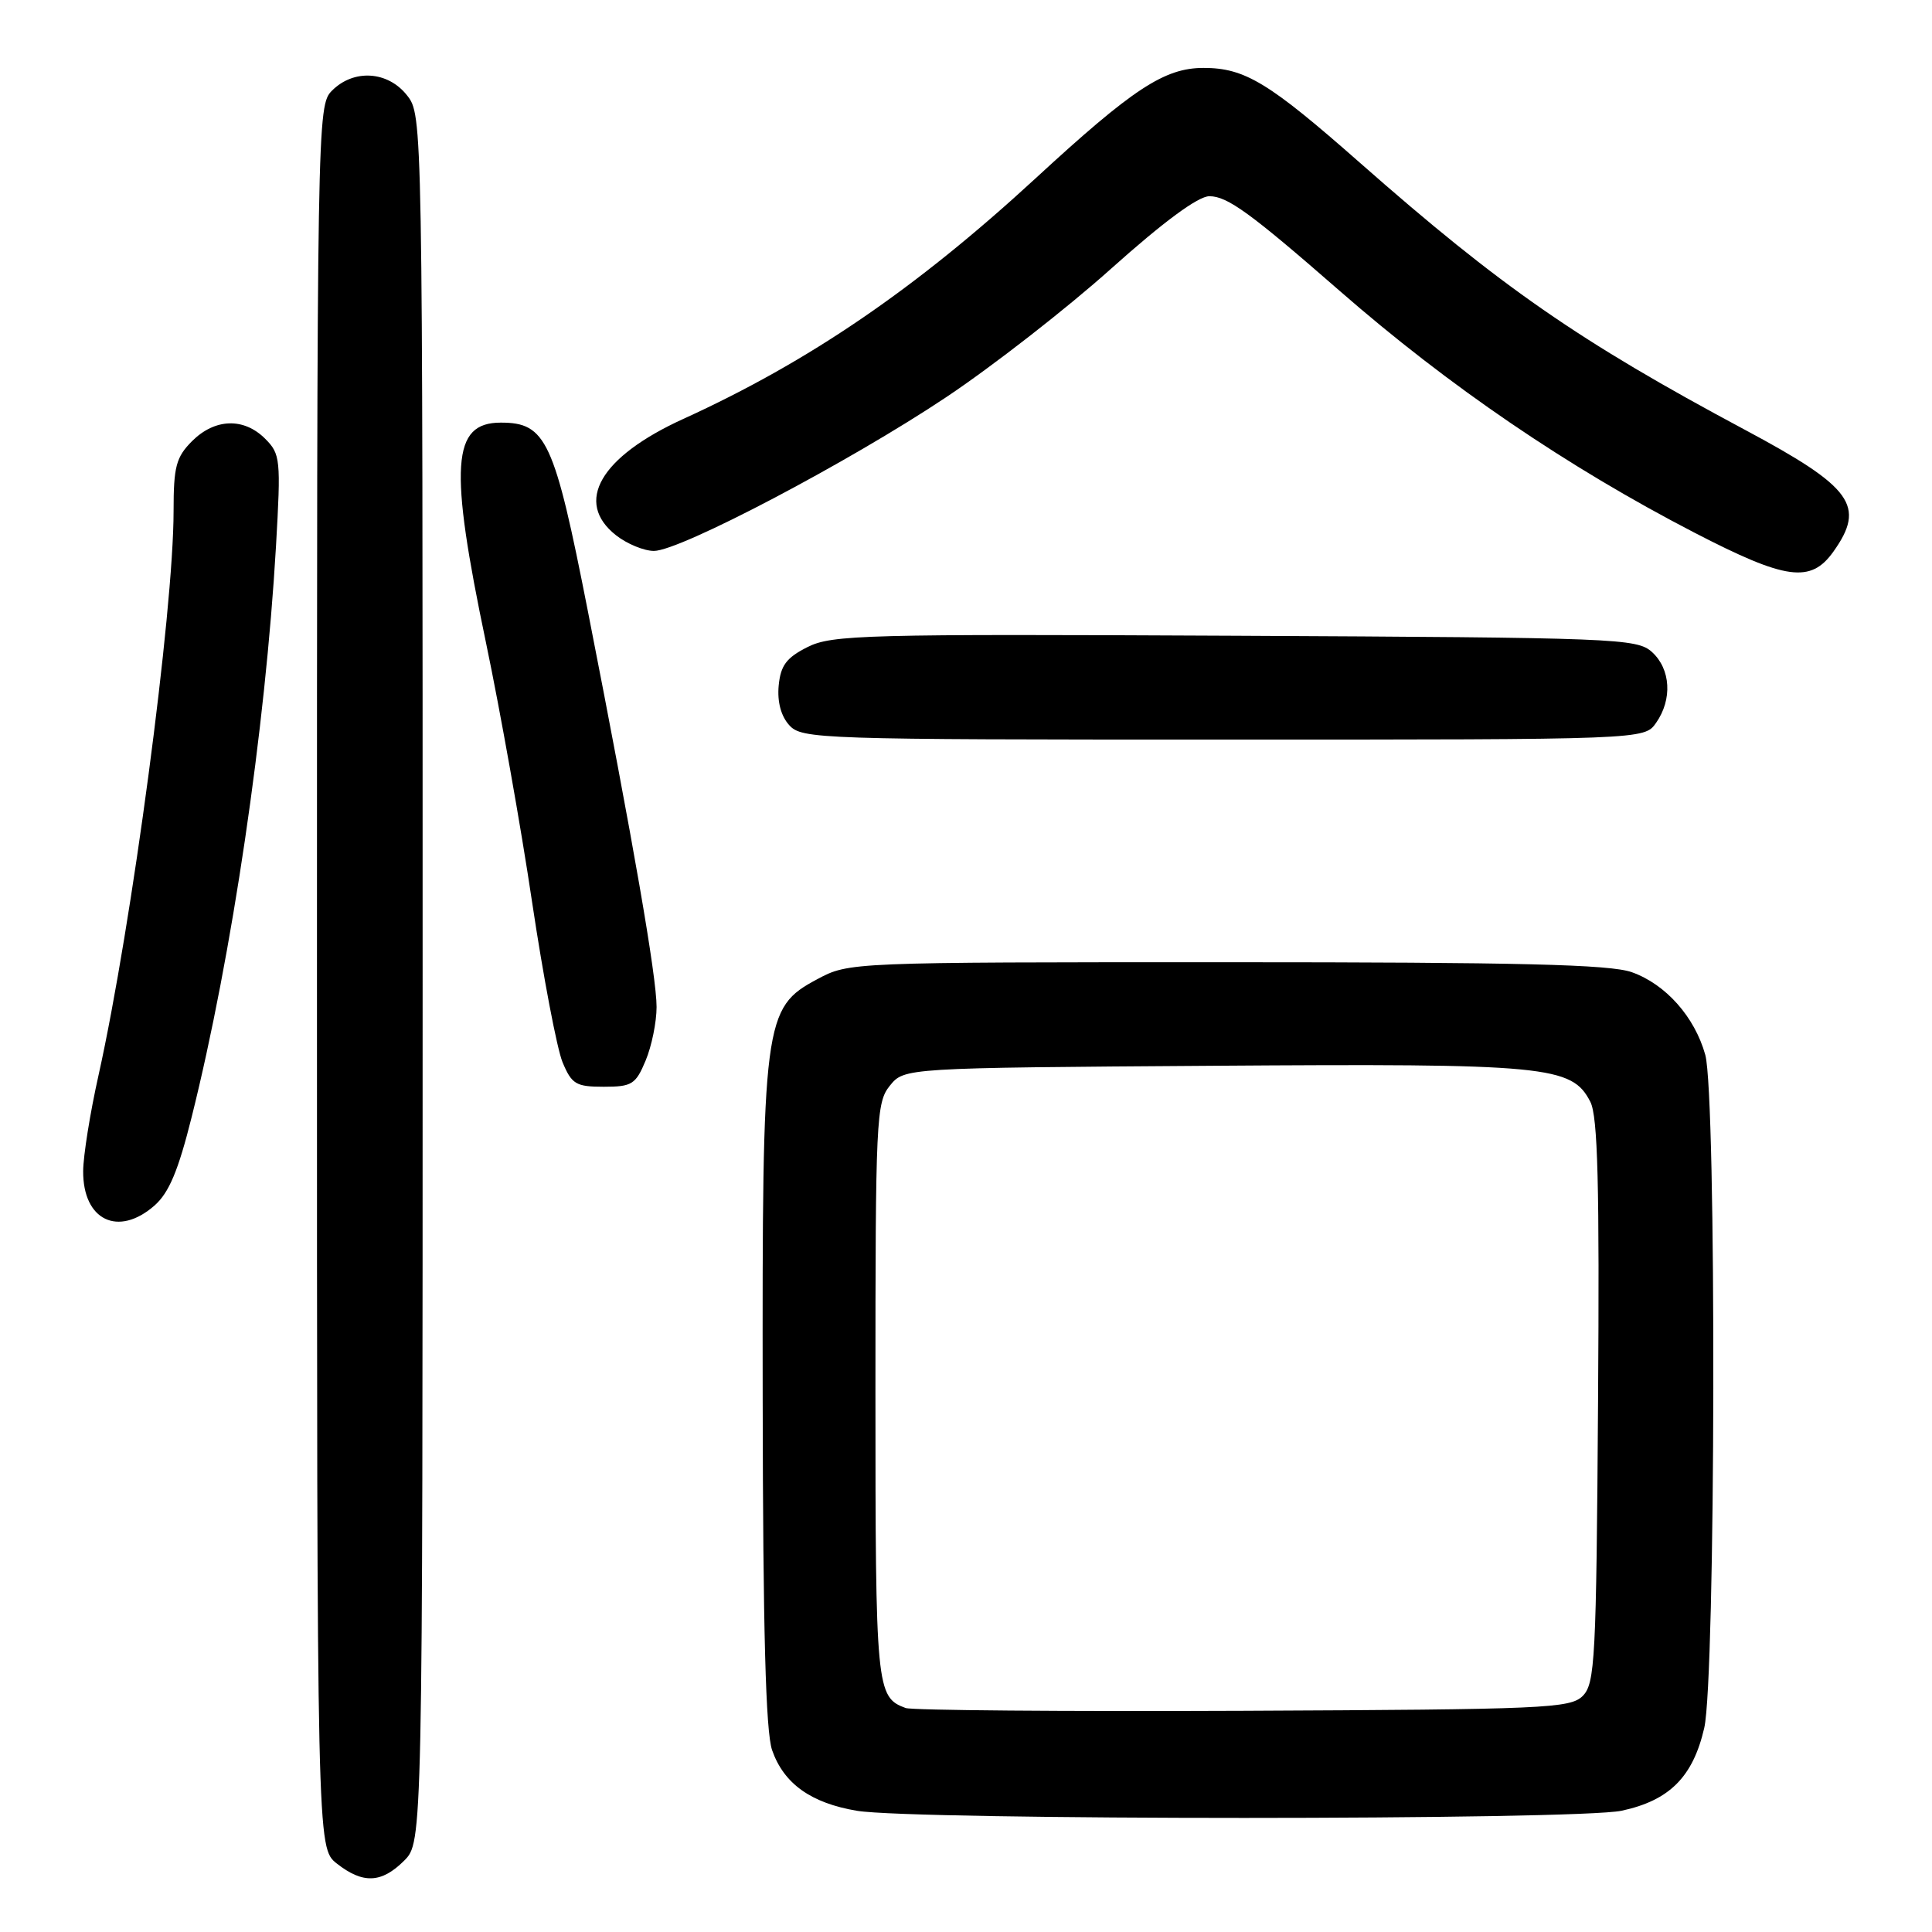 <?xml version="1.0" encoding="UTF-8" standalone="no"?>
<!DOCTYPE svg PUBLIC "-//W3C//DTD SVG 1.1//EN" "http://www.w3.org/Graphics/SVG/1.1/DTD/svg11.dtd" >
<svg xmlns="http://www.w3.org/2000/svg" xmlns:xlink="http://www.w3.org/1999/xlink" version="1.1" viewBox="0 0 256 256">
 <g >
 <path fill="currentColor"
d=" M 53.55 246.55 C 56.00 244.09 56.00 244.09 56.00 129.68 C 56.00 15.45 56.00 15.27 53.93 12.63 C 51.39 9.41 46.88 9.12 44.00 12.00 C 42.02 13.98 42.00 15.33 42.00 129.43 C 42.00 244.85 42.00 244.85 44.63 246.93 C 48.10 249.65 50.55 249.54 53.55 246.55 Z  M 214.88 239.93 C 221.21 238.57 224.32 235.46 225.82 228.97 C 227.34 222.36 227.46 145.21 225.96 139.78 C 224.56 134.74 220.71 130.41 216.22 128.82 C 213.33 127.79 201.30 127.50 162.50 127.50 C 112.56 127.50 112.50 127.50 108.29 129.75 C 101.19 133.54 100.99 135.10 101.06 185.43 C 101.10 216.10 101.46 229.48 102.31 231.91 C 103.86 236.35 107.46 238.92 113.56 239.94 C 121.13 241.20 208.98 241.20 214.88 239.93 Z  M 20.46 159.75 C 22.39 158.06 23.62 155.13 25.40 148.00 C 30.74 126.63 35.16 96.66 36.57 72.38 C 37.23 60.86 37.16 60.16 35.13 58.13 C 32.31 55.31 28.48 55.43 25.45 58.45 C 23.33 60.58 23.00 61.82 23.00 67.71 C 23.00 81.03 17.46 122.68 13.05 142.50 C 11.94 147.45 11.03 153.16 11.02 155.18 C 10.98 161.69 15.66 163.95 20.46 159.75 Z  M 85.55 140.53 C 86.35 138.62 87.00 135.43 87.00 133.43 C 87.00 129.39 83.95 111.80 77.90 81.00 C 73.45 58.34 72.37 56.00 66.36 56.00 C 59.86 56.00 59.48 61.71 64.41 85.23 C 66.28 94.18 69.03 109.60 70.50 119.50 C 71.98 129.40 73.80 138.96 74.54 140.75 C 75.76 143.67 76.32 144.00 80.00 144.00 C 83.74 144.00 84.23 143.69 85.55 140.53 Z  M 219.44 95.78 C 221.62 92.67 221.38 88.66 218.90 86.40 C 216.89 84.59 214.30 84.49 163.65 84.24 C 114.57 84.00 110.23 84.11 107.00 85.74 C 104.20 87.15 103.44 88.17 103.18 90.84 C 102.98 92.98 103.48 94.88 104.58 96.09 C 106.24 97.93 108.49 98.00 162.10 98.00 C 217.89 98.00 217.89 98.00 219.44 95.78 Z  M 242.93 73.10 C 247.25 67.03 245.47 64.57 231.21 56.95 C 209.19 45.18 198.89 38.03 180.20 21.57 C 168.12 10.93 164.95 9.00 159.47 9.00 C 154.30 9.00 150.12 11.74 137.22 23.63 C 121.31 38.28 107.19 47.92 90.54 55.51 C 79.52 60.53 76.05 66.54 81.63 70.93 C 83.08 72.07 85.34 73.00 86.65 73.00 C 90.11 73.00 112.51 61.22 125.39 52.62 C 131.50 48.54 141.33 40.89 147.23 35.60 C 154.19 29.37 158.76 26.00 160.25 26.00 C 162.63 26.00 165.69 28.22 177.50 38.53 C 191.97 51.16 207.67 61.86 224.54 70.59 C 236.66 76.86 239.93 77.31 242.93 73.10 Z  M 120.00 226.32 C 116.11 224.89 116.00 223.79 116.00 184.42 C 116.00 148.31 116.10 146.09 117.91 143.86 C 119.82 141.50 119.82 141.50 160.74 141.22 C 205.06 140.91 208.28 141.22 210.73 146.00 C 211.72 147.93 211.95 157.00 211.75 185.72 C 211.52 219.90 211.35 223.08 209.72 224.72 C 208.06 226.37 204.71 226.51 164.72 226.69 C 140.95 226.79 120.83 226.63 120.00 226.32 Z "/>
</g>
</svg>